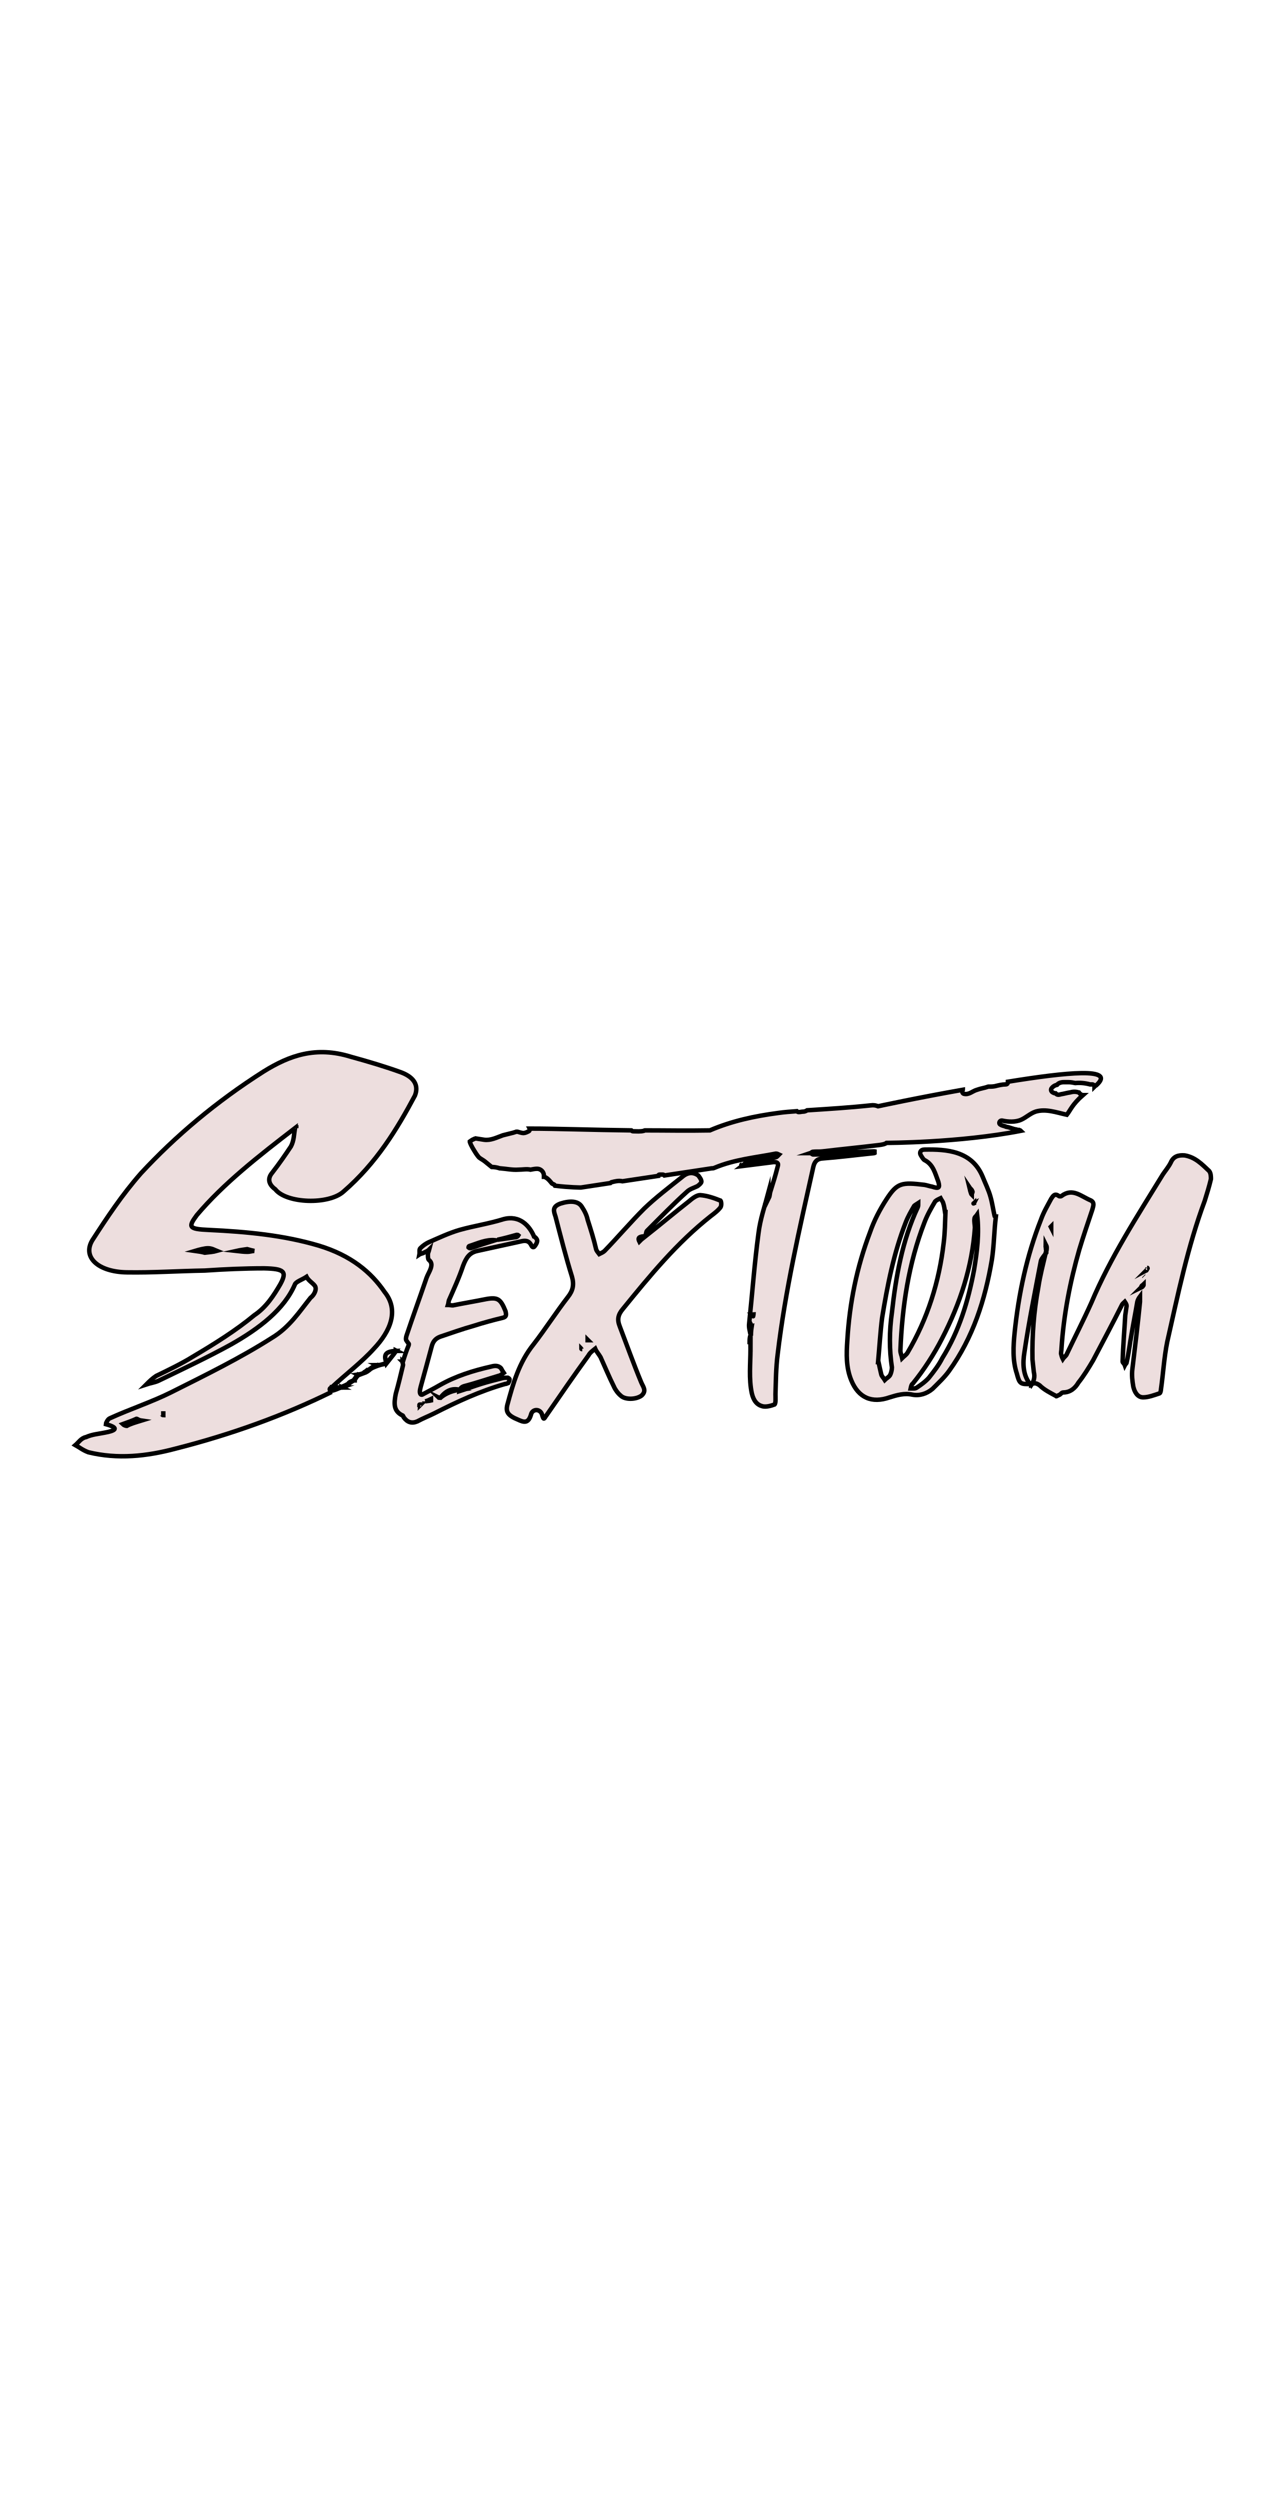 <?xml version="1.0" encoding="utf-8"?>
<!-- Generator: Adobe Illustrator 27.4.1, SVG Export Plug-In . SVG Version: 6.00 Build 0)  -->
<svg version="1.1" id="Camada_1" xmlns="http://www.w3.org/2000/svg" xmlns:xlink="http://www.w3.org/1999/xlink" x="0px" y="0px"
	 viewBox="0 0 288 560" style="enable-background:new 0 0 288 560;" xml:space="preserve">
<style type="text/css">
	.st0{fill:#EDDEDE;stroke:#000000;stroke-miterlimit:10;}
</style>
<g>
	<path class="st0" d="M65.2,256.8c0.7-1.3,0.7-2.8,0.9-4.1c-8.2,6.3-16,12.4-22,19.5c-2,2.7-1.8,3.1,2.7,3.3
		c8.6,0.4,16.8,1.2,24.6,3.5c7.3,2.2,11.8,6,14.8,10.4c3.3,4.1,1.3,8.8-2.4,12.7c-2.7,3-6.4,5.8-9.5,8.7v-0.1v0.1
		c0,0-0.4,0.1-0.4,0.4s0.4,0.4,0.4,0.5s0.2,0.1,0.2,0.1h-0.2c-10.8,5.3-22.4,9.5-35,12.7c-6.4,1.7-12.9,2.4-19.5,0.8
		c-1.3-0.5-2-1.1-2.9-1.6c0.7-0.6,1.3-1.6,2.4-1.8c1.3-0.6,2.7-0.7,4.2-1c2.2-0.4,3.5-1,0.2-1.9c0-0.1,0.4-1.1,0.9-1.3
		c4.6-2.1,9.5-3.7,13.7-5.8c8-4,15.7-7.8,22.6-12.2c4-2.4,6.2-5.9,8.7-9c0.9-0.7,1.3-1.8,1.1-2.4c-0.2-0.7-1.5-1.3-2-2.3
		c-0.9,0.6-2.4,1.1-2.6,1.7c-2.4,5.6-8,9.9-14.4,13.5c-5.1,2.8-10.6,5.4-16.2,8.1c-0.9,0.4-1.8,0.5-2.7,0.8c0.7-0.7,1.3-1.3,2.2-1.9
		c2.7-1.3,5.8-2.8,8.2-4.3c4.9-2.9,9.7-5.9,13.8-9.3c2.7-1.8,4.4-4.5,5.8-6.9c1.6-2.9,0.9-3.5-3.6-3.6c-4.4,0-8.9,0.2-13.3,0.5
		c-6,0.1-11.8,0.5-17.5,0.4c-6.4-0.1-10-3.4-7.7-7.2c3.3-5.1,6.6-10.1,10.9-15c7.7-8.3,16.8-16,27.5-22.8c5.8-3.6,11.7-5.7,19.5-3.3
		c4,1.1,7.7,2.2,11.3,3.5c2.9,1.1,4,2.9,3.1,5.2c-4,7.5-8.6,15.1-16,21.5c-3.3,3-12.8,2.7-15.3-0.5c-1.5-1.1-1.8-2.4-0.7-3.7
		C62.7,260.5,64,258.6,65.2,256.8z M31.7,318.2c-0.7-0.1-0.9-0.4-1.1-0.4c-1.1,0.5-2,0.8-3.1,1.2c0.2,0.2,0.7,0.4,0.9,0.4
		C29.3,318.9,30.4,318.6,31.7,318.2z M36.6,317c0,0,0,0,0-0.4c0,0-0.4,0-0.5,0C36.3,316.6,36.3,317,36.6,317z M43.7,280.2
		c0.7,0.1,1.5,0.2,2.2,0.4c0.9-0.1,2-0.2,2.7-0.4c-0.5-0.2-1.1-0.6-2-0.6C45.9,279.6,44.7,279.9,43.7,280.2z M53,280.2
		c0.9,0.1,1.6,0.2,2.4,0.2c0.7,0,1.1-0.2,1.6-0.2c-0.5-0.1-0.9-0.2-1.6-0.4C54.7,279.9,53.9,280,53,280.2z M66.2,252.6
		c0.2,0,0.2,0.1,0.2,0.1c0-0.1,0-0.1,0-0.2C66.3,252.5,66.3,252.6,66.2,252.6z M74.4,311.5c0-0.2,0-0.5,0-0.8c0.7,0,1.5,0.1,2,0.1
		C75.8,311,75.1,311.4,74.4,311.5z M76.7,310.8c0,0-0.2,0-0.4,0c0.2,0,0.2,0,0.2-0.1L76.7,310.8z M78,310.1
		c-0.4,0.2-0.7,0.5-1.3,0.7l-0.2-0.1c0.5-0.2,1.1-0.5,1.5-0.7V310.1z M79.5,309.1c-0.4,0.2-0.9,0.5-1.5,1V310
		c0.2-0.4,0.7-0.6,1.3-0.8H79.5z M80.4,308c-0.4,0.2-0.7,0.8-0.9,1.1h-0.2c0.4-0.5,0.5-0.8,0.9-1.2L80.4,308z M82,307.4
		c-0.5,0.2-1.1,0.4-1.6,0.6l-0.2-0.1c0.7-0.1,1.1-0.2,1.6-0.6v0.1v-0.1c0.5-0.2,0.9-0.5,1.3-0.8v0.1C82.9,306.8,82.4,307.2,82,307.4
		z M84.7,305.9c-0.5,0.2-1.1,0.4-1.6,0.7v-0.1c0.4-0.2,1.1-0.5,1.5-0.7L84.7,305.9z M84.7,305.9l-0.2-0.1c0.5,0,1.5-0.2,2-0.4
		C86,305.5,85.3,305.7,84.7,305.9z M88.8,302.6c-0.7,1-1.5,1.9-2.2,2.8C86.2,303.9,85.8,302.7,88.8,302.6z M88.9,302.6
		c-0.2,0-0.2,0-0.2,0s0,0,0-0.1L88.9,302.6z"/>
	<path class="st0" d="M120.4,277.9c0,0.4-0.3,1-0.7,1.4c-0.3,0.2-0.5-0.1-0.7-0.5c-0.6-1.1-1.6-0.9-2.4-0.7
		c-3.2,0.7-6.4,1.4-9.6,2.1c-1.8,0.4-2.5,1.5-3.2,3.3c-0.9,2.7-2.1,5.3-3.2,7.8c-0.1,0.4-0.1,0.7-0.2,1c0.3,0,0.7,0.1,1.1,0.1
		c2.5-0.5,4.9-0.9,7.4-1.4c2.7-0.5,3.3,0,4.4,2.7c0.2,0.9,0.2,1.3-0.7,1.5c-2.1,0.5-4.3,1.1-6.5,1.8c-2.5,0.7-5,1.6-7.4,2.4
		c-1.1,0.4-1.7,1.1-2,2.4c-0.8,3-1.6,5.9-2.4,8.8c-0.1,0.4-0.2,0.8-0.2,1.1c0,0.6,0.3,0.9,0.7,0.6c1.3-0.7,2.5-1.3,3.7-2
		c3.7-2.1,7.6-3.3,11.6-4.2c0.7-0.2,1.6-0.3,2.2,0.4c0.2,0.4,0.4,0.7,0.6,1c-0.3,0.2-0.6,0.5-0.9,0.6c-2.7,0.8-5.3,1.7-8,2.4
		c-0.6,0.2-0.9,0.5-1,1.1c1.6-0.5,3.2-1.1,4.8-1.6c1.6-0.5,3.2-0.9,4.8-1.3c0.3-0.1,0.8-0.1,1.2-0.1c0.2,0.1,0.4,0.2,0.4,0.4
		c0,0.3-0.2,0.6-0.3,0.8c-0.2,0.1-0.5,0.2-0.7,0.2c-5.6,1.6-10.8,4-15.9,6.6c-1.2,0.6-2.5,1.1-3.8,1.8c-1.2,0.5-2.2,0.2-3-0.9
		c-0.1-0.1-0.1-0.3-0.2-0.4c-2.2-1-2-2.8-1.6-4.9c0.6-2.1,1.1-4.2,1.6-6.3c0.1-0.3-0.1-0.6-0.1-0.9l0.1,0.1l-0.1-0.1h0.1
		c0.4-1.3,0.8-2.5,1.3-3.7c0.1-0.4,0-0.2-0.5-1c-0.2-0.2-0.1-0.8,0-1.1c1.4-4.2,2.9-8.3,4.3-12.4c0.2-0.7,0.6-1.5,0.9-2.1
		c0.4-0.9,0.7-1.8-0.2-2.5c-0.2-0.2-0.2-0.8-0.2-1.2c0-0.4,0.2-0.7,0.3-1.1c-0.3,0.3-0.8,0.5-1.2,0.7c-0.3,0.2-0.7,0.2-1,0.4
		c0.1-0.5-0.1-1.1,0.2-1.4c0.6-0.6,1.2-1,1.8-1.3c2.3-1,4.6-2.1,7-2.8c3.2-0.9,6.6-1.4,9.8-2.4c3.7-1,5.9,1.5,6.9,3.9
		C120,277.1,120.4,277.6,120.4,277.9z M91.9,298.7L91.9,298.7L91.9,298.7L91.9,298.7z M94,314.7c0.1,0,0.1,0.1,0.1,0.1
		c0,0,0.1-0.1,0.1-0.1c-0.1,0-0.1-0.1-0.1-0.1C94.1,314.6,94,314.6,94,314.7z M95.1,313.9C95.1,314,95.1,314,95.1,313.9L95.1,313.9
		L95.1,313.9z M96.6,313.4c-0.4,0.2-0.9,0.4-1.3,0.5c0.4-0.1,0.9-0.1,1.3-0.2C96.6,313.7,96.6,313.5,96.6,313.4z M98.2,313
		c0.1,0.1,0.3,0.1,0.5,0.1c1.3-1.1,2.8-1.6,4.3-1.8c-1.7-0.4-3.1,0.2-4.3,1.8C98.5,313.1,98.4,313.1,98.2,313z M111,277.8
		c-2.1-0.2-3.9,0.7-5.8,1.3c-0.1,0-0.2,0.2-0.2,0.3c0.1,0.1,0.2,0.2,0.4,0.2C107.2,279,109.1,278.4,111,277.8z M116.2,276.7
		c-0.1-0.1-0.3-0.1-0.4-0.1c-1.4,0.4-2.9,0.8-4.3,1.1c1.4-0.2,2.8-0.4,4.2-0.6C115.8,277.1,116.1,276.9,116.2,276.7z"/>
	<path class="st0" d="M161.5,270.4c-0.5,0.7-1.4,1.4-2.2,2c-7.6,6-13.6,13.3-19.7,20.8c-1.1,1.3-1.3,2.4-0.7,3.9
		c1.6,4.2,3.1,8.4,4.8,12.5c0.4,1,1.3,1.9,0.1,3c-1.2,0.9-3.7,1-4.7,0c-0.6-0.5-1.2-1.3-1.5-2c-1.1-2.2-2-4.4-3-6.6
		c-0.4-0.7-0.9-1.2-1.2-1.9c-0.5,0.4-1.2,0.9-1.5,1.5c-3.2,4.4-6.3,8.9-9.4,13.4c-0.5,0.6-0.6,1.4-1-0.1c-0.4-1.4-2.2-1.4-2.5,0
		c-0.6,2-1.6,1.7-2.9,1.1c-2.2-0.9-2.8-1.7-2.4-3.3c1.3-4.8,2.6-9.5,5.9-13.6c2.7-3.5,5-7.1,7.7-10.6c1.1-1.4,1.4-2.7,0.9-4.5
		c-1.4-4.5-2.5-8.9-3.7-13.5c-0.4-1.2-0.8-2.2,1.1-2.9c2.2-0.7,4-0.6,4.8,0.7c0.6,0.9,1.1,1.9,1.3,2.9c0.7,2.2,1.4,4.4,1.9,6.6
		c0.1,0.4,0.4,0.7,0.7,1.1c0.4-0.2,0.9-0.4,1.2-0.7c3-3.1,5.8-6.4,8.9-9.5c2.5-2.4,5.5-4.7,8.4-7c1-0.9,2.3-1.4,3.7-0.4
		c0.3,0.4,0.7,0.9,0.7,1.4c0,0.3-0.6,0.8-0.9,1c-0.8,0.4-1.7,0.6-2.4,1.3c-3,2.7-5.9,5.7-8.9,8.7c-0.2,0.2-0.2,0.7-0.3,1.2
		c3.3-2.6,6.5-5.3,9.7-7.8c0.7-0.6,1.7-1.4,2.5-1.4c1.5,0.1,3,0.6,4.5,1.2C161.6,268.8,161.8,269.9,161.5,270.4z M143.3,278.1
		c0.4-0.4,0.8-0.8,1.2-1.2C143.5,277,142.8,277.1,143.3,278.1z"/>
	<path class="st0" d="M130.5,302.2c-0.1,0-0.1,0-0.2-0.1C130.3,302.2,130.4,302.2,130.5,302.2C130.4,302.2,130.5,302.2,130.5,302.2z
		"/>
	<path class="st0" d="M131.8,300.2l-0.1-0.1v0.1C131.8,300.2,131.8,300.2,131.8,300.2z"/>
	<path class="st0" d="M141.9,279.8L141.9,279.8L141.9,279.8z"/>
	<path class="st0" d="M166.2,260.9C166.2,260.9,166.1,260.9,166.2,260.9L166.2,260.9C166.1,260.9,166.1,260.9,166.2,260.9z"/>
	<path class="st0" d="M168.2,298.6C168.2,298.6,168.1,298.6,168.2,298.6C168.1,298.6,168.1,298.6,168.2,298.6l-0.1-0.2
		C168.1,298.4,168.1,298.5,168.2,298.6z"/>
	<path class="st0" d="M168.9,292.6c-0.1,0-0.1-0.1-0.1-0.2c0,0-0.1,0.1-0.1,0.2c0,0.1,0.1,0.2,0.1,0.3
		C168.8,292.8,168.8,292.7,168.9,292.6z"/>
	<polygon class="st0" points="172,270 171.8,270 171.9,270.2 	"/>
	<path class="st0" d="M223.2,272.5c-0.4,3.2-0.4,6.5-0.9,9.7c-1.5,8.9-4.2,17.4-9.6,24.9c-1,1.4-2.4,2.7-3.7,4
		c-1.3,1.1-2.9,1.6-4.5,1.3c-1.8-0.4-3.5,0.1-5.1,0.6c-4,1.4-7,0.1-8.6-3.8c-1.2-2.9-1.1-5.9-0.9-8.9c0.5-8.4,2.1-16.4,5.1-24.3
		c0.9-2.6,2.2-5.1,3.7-7.4c2.4-3.7,3.4-3.8,8.5-3.2c0.6,0.1,1.1,0.3,1.7,0.4c1.5,0.5,1.8,0.3,1.4-1.1c-0.7-1.8-1.1-3.8-3-4.8
		c-0.3-0.1-0.6-0.6-0.9-1.1c-0.4-0.6-0.1-1.3,0.8-1.3c5-0.1,10.6,0.3,13,6c0.6,1.5,1.4,3.1,1.8,4.6c0.4,1.4,0.6,2.9,0.9,4.2
		C222.9,272.5,223,272.5,223.2,272.5z M199.9,294c0.9-8.1,2.3-16.1,5.8-23.6c0.1-0.2,0.1-0.6,0.1-0.9c-0.3,0.2-0.7,0.4-0.9,0.6
		c-0.7,1.2-1.4,2.4-1.9,3.7c-2.7,6.9-4.1,14.1-5.3,21.4c-0.4,3.2-0.6,6.6-0.9,9.9c0,0,0.1,0,0.1,0c0.2,0.9,0.4,1.9,0.6,2.7
		c0.1,0.5,0.5,0.8,0.8,1.3c0.4-0.4,0.9-0.6,1.2-1.1c0.2-0.4,0.4-1.1,0.4-1.7C199.3,302.3,199.3,298.2,199.9,294z M202.2,304.2
		c0.4-0.4,0.9-0.7,1.2-1.2c4.5-7.6,7.1-15.9,8.1-24.6c0.3-2.3,0.3-4.6,0.4-6.9c-0.1,0-0.1,0-0.1,0c-0.1-0.7-0.2-1.4-0.4-2
		c-0.1-0.4-0.4-0.7-0.6-1.1c-0.4,0.2-0.9,0.4-1.2,0.7c-0.9,1.5-1.8,3.1-2.4,4.7c-3.6,9.3-5,18.9-5.4,28.7
		C201.8,303.1,202.1,303.7,202.2,304.2z M218.3,284.5c0.7-4.2,1.2-8.2,0.7-12.4c-0.2,0.3-0.6,0.5-0.6,0.9c-0.1,0.6,0.1,1.4,0.1,2
		c-0.6,8.7-3.3,17-7.4,24.9c-1.8,3.5-4,6.9-6.5,10c-0.3,0.2-0.4,0.6-0.5,1.1c0.5,0,1,0.1,1.4-0.2c0.9-0.6,1.9-1.3,2.7-2.2
		c1.1-1.4,2.2-2.8,3-4.4C215,298.1,217,291.4,218.3,284.5z M217.3,265.9L217.3,265.9L217.3,265.9z M217.9,266.8
		c-0.1-0.4-0.4-0.5-0.6-0.8c0.1,0.4,0.1,0.6,0.2,0.9c0.1,0.2,0.1,0.5,0.3,0.7C217.8,267.2,218.1,267,217.9,266.8z M218.3,269.5
		C218.2,269.6,218.1,269.6,218.3,269.5c-0.1,0.2,0,0.3,0,0.4C218.3,269.7,218.3,269.7,218.3,269.5z"/>
	<path class="st0" d="M271.4,264.1c-0.4,1.7-0.9,3.3-1.4,4.9c-3.8,10.2-6,21-8.4,31.6c-0.7,3.5-0.9,7.1-1.4,10.6
		c0,0.2-0.1,0.8-0.3,0.9c-1.2,0.4-2.5,0.9-3.7,0.9c-1.2,0-1.9-1.1-2.2-2.4c-0.2-1.2-0.4-2.6-0.2-4c0.6-5,1.2-9.9,1.7-15
		c0-0.4,0-0.7,0-1.2c-0.3,0.4-0.5,0.8-0.6,1.2c-0.4,2.4-0.9,4.9-1.3,7.3c-0.4,2.1-0.6,4.2-1.1,6.3c0,0.2-0.3,0.4-0.4,0.6
		c-0.1-0.3-0.5-0.6-0.5-0.8c0.1-3.5,0.4-6.9,0.6-10.4c0.1-0.7,0.2-1.4,0.3-2.1c0-0.3-0.2-0.6-0.4-0.9c-0.1,0.1-0.5,0.4-0.6,0.6
		c-2.1,4.2-4.3,8.3-6.5,12.5c-1,1.7-2.1,3.5-3.3,5c-0.7,1.2-1.8,2.2-3.4,2.2c-0.4,0-0.6,0.5-1,0.6c-0.3,0.1-0.6,0.4-0.6,0.2
		c-1.3-0.7-2.7-1.4-3.7-2.4c-0.7-0.5-1.2-0.6-1.9-0.2c0,0,0,0,0-0.1c-2.4,0.1-2.6,0-3.2-2.3c-1-3-0.8-6.2-0.5-9.2
		c0.9-8.7,2.7-17.2,5.9-25.3c0.6-1.7,1.5-3.2,2.3-4.7c0.4-0.6,0.8-1.3,1.7-0.6c0.1,0.1,0.5,0.1,0.6,0c2.5-1.9,4.4,0.1,6.6,1
		c0.9,0.5,0.5,1.3,0.3,2.1c-1,3-2,5.9-2.9,8.9c-2.1,7.3-3.5,14.6-4,22.2c0,0.4-0.1,0.7-0.1,1.1c0.1,0.4,0.2,0.8,0.4,1.2
		c0.2-0.3,0.6-0.6,0.8-0.9c1.9-4,3.8-7.7,5.6-11.7c4.3-10.2,10.3-19.4,16-28.7c0.6-0.9,1.3-1.7,1.8-2.7c0.6-1.4,1.7-1.7,3.1-1.6
		c2.4,0.4,3.9,2,5.5,3.5C271.4,262.8,271.4,263.6,271.4,264.1z M234.6,279.4c0-0.2-0.1-0.4-0.2-0.6c0,0.1-0.1,0.4,0,0.6
		c0,0.4,0.1,0.8,0.1,1.2c-0.4,0.6-1,1.2-1.2,1.8c-1.3,6.8-2.7,13.7-3.7,20.5c-0.4,2.4-0.4,5.3,1.5,7.4c0.6-0.9,0.9-1.8,0.6-3
		c-0.1-0.9-0.2-1.8-0.3-2.8c-0.1-5.4,0.3-10.7,1.3-16.1c0.4-2.7,1.1-5.3,1.7-7.9C234.6,280.2,234.6,279.7,234.6,279.4z M235.6,275
		v-0.3l-0.1,0.1L235.6,275z M256.3,287.7c-0.1,0.1-0.3,0.2-0.4,0.3c-0.1,0.1-0.1,0.3-0.2,0.4c0.2-0.1,0.4-0.1,0.4-0.3
		C256.3,288,256.3,287.9,256.3,287.7z M255.8,288.6l-0.1-0.1L255.8,288.6z M256.4,285.9l-0.1-0.1L256.4,285.9z M257.2,284.1
		c0-0.1,0-0.1-0.1-0.1C257.2,284,257.2,284.1,257.2,284.1c-0.1,0.2-0.2,0.4-0.4,0.6C257,284.6,257,284.4,257.2,284.1z"/>
	<g>
		<path class="st0" d="M168.8,294.8C168.8,294.9,168.8,294.8,168.8,294.8c0.1-0.2,0.1-0.3,0.1-0.3c-0.1,0-0.1,0.1-0.3,0.1
			C168.7,294.6,168.7,294.8,168.8,294.8z"/>
		<path class="st0" d="M225.9,242.3c0,0.3-0.1,0.6-0.5,0.6c-0.8,0-1.6,0.2-2.4,0.4c-0.5,0.1-1,0.1-1.5,0.1c-0.8,0.3-1.7,0.4-2.5,0.7
			c-1.1,0.3-1.8,1.2-3,0.9c-0.3-0.1-0.4-0.5-0.3-0.7c0-0.1,0.1-0.1,0.1-0.2c-10.2,1.8-19,3.7-19,3.7l0,0c-0.5-0.2-1-0.3-1.7-0.2
			c-4.7,0.5-9.5,0.8-14.2,1.1c0,0,0,0,0,0c-0.3,0.2-0.6,0.3-0.9,0.3c-0.3,0-0.6,0.1-1,0.1c-0.2,0-0.3-0.1-0.4-0.2
			c-1.4,0.1-2.8,0.2-4.2,0.4c-5.3,0.7-10.4,1.8-15.3,3.9c-5.1,0.1-10,0-14.6,0c-0.1,0-0.1,0.1-0.2,0.1c-0.8,0.2-1.6,0.1-2.4,0.1
			c-0.2,0-0.3-0.1-0.4-0.2c-8.9-0.1-16.7-0.4-22.8-0.4c0.1,0.2,0,0.5-0.2,0.6c-0.4,0.2-0.8,0.4-1.2,0.4c-0.4,0-0.9-0.2-1.3-0.3
			c-0.1,0-0.2,0-0.3,0c-0.2,0.1-0.4,0.1-0.6,0.2c-0.8,0.2-1.6,0.4-2.4,0.6c-1.4,0.5-2.7,1.2-4.2,1c-0.6-0.1-1.2-0.2-1.9-0.3
			c-0.2,0.1-0.4,0.1-0.5,0.2c-0.3,0.1-0.5,0.3-0.8,0.5c0,0.1,0,0.1,0,0.1c0.3,0.9,0.9,1.8,1.4,2.6c0.2,0.3,0.5,0.7,0.7,0.9
			c0.4,0.3,0.8,0.5,1.2,0.8c0.5,0.4,1.1,0.9,1.6,1.3c0.6,0,1.2,0.1,1.8,0.3c0,0,0.1,0,0.1,0c1.4,0.1,2.7,0.4,4.1,0.3
			c0.9,0,1.9-0.2,2.7,0c0.5-0.1,1-0.2,1.5-0.2c0.8,0,1.5,0.7,1.5,1.5c0,0.1,0,0.2,0,0.3c0.2,0,0.3,0.1,0.5,0.2
			c0.5,0.3,0.9,0.8,1.3,1.3c0.1,0.1,0.3,0.1,0.4,0.2c0.1,0,0.2,0.1,0.3,0.3c3.4,0.4,5.8,0.4,5.8,0.4l6.6-1c0.1-0.1,0.2-0.2,0.3-0.2
			c0.8-0.2,1.6-0.4,2.4-0.2l8-1.2c0,0,0,0,0,0c0-0.1,0.1-0.1,0.1-0.2c0,0,0.1-0.1,0.2-0.1c0.1,0,0.1,0,0.2,0h0.5
			c0.1,0,0.2,0,0.3,0.1c0,0,0.1,0.1,0.1,0.1c0,0,0,0,0,0l10.6-1.6c0.2,0,0.4,0,0.6-0.1c4.5-1.9,9.2-2.3,13.8-3.2
			c0.2,0,0.5,0.1,0.7,0.2c-0.2,0.2-0.5,0.6-0.7,0.6c-2.2,0.5-4.4,0.9-6.6,1.3c-0.4,0-0.6,0.4-1,0.7c2.4-0.3,4.8-0.6,7.1-0.9
			c0.6,0,1.2,0.1,0.9,1c-0.5,2-1.1,3.9-1.7,5.8c-0.1,0.5-0.1,0.9-0.3,1.3c0-0.4-0.1-0.8-0.1-1.2c-0.8,3-1.8,5.8-2.2,9
			c-0.9,6.7-1.4,13.6-2.1,20.3c-0.1,0.7,0.1,1.5,0.3,2.3c0-0.7,0.1-1.4,0.1-2.1c0.1,0.2,0.2,0.2,0.2,0.2c-0.1,0.6-0.2,1.4-0.2,2.1
			c0,0,0,0.1,0,0.2c0-0.1,0-0.1-0.1-0.1c0,0.1-0.1,0.3-0.1,0.3c-0.1,0.5-0.1,1-0.1,1.7c0-0.4,0.1-0.8,0.1-1.2
			c0.1,0.7,0.1,1.4,0.1,2.3c0,3.2-0.4,6.6,0.3,9.9c0.4,1.7,1.2,2.6,2.4,2.9c0.8,0.2,1.9-0.1,2.7-0.4c0.3-0.3,0.2-1.5,0.2-2.3
			c0.1-3,0.1-5.9,0.5-9c1.7-14.3,4.9-28.1,8-42c0.3-1.2,0.9-1.7,1.9-1.8c3.9-0.3,7.8-0.8,11.7-1.2c0.2,0,0.4-0.3,0.6-0.3
			c-0.1,0-0.4-0.1-0.6-0.1c-3.2,0.1-6.3,0.3-9.5,0.4c-1.4,0.2-2.8,0.3-4.2,0.3c-0.1,0-0.4-0.3-0.6-0.3c0.3-0.1,0.4-0.3,0.5-0.3
			c0.8-0.1,1.6,0,2.3-0.1c4.2-0.5,8.4-0.9,12.5-1.4c0.8-0.1,1.4-0.2,1.8-0.5l0,0c0,0,16.2,0,30.1-2.7c-0.1-0.1-0.2-0.1-0.4-0.2
			c-0.2,0-0.4,0-0.6-0.1c-0.8-0.1-1.5-0.5-2.3-0.6c-0.1,0-0.2-0.1-0.2-0.1c-0.4-0.1-0.8-0.2-1.1-0.4c-0.5-0.3-0.1-1,0.4-0.9
			c1.3,0.3,3,0.4,4.3-0.2c1.1-0.5,2-1.4,3.2-1.8c2.3-0.7,4.7,0.2,7,0.7c0.8-1,1.2-2.3,3.6-4.4c0,0-0.1,0-0.1,0
			c-0.3-0.1-0.6-0.3-0.8-0.6c-0.7-0.2-1.3-0.2-2,0c-0.7,0.1-1.3,0.3-2,0.4c0,0,0,0,0,0c-0.3,0.1-0.7,0.2-1,0
			c-0.1-0.1-0.1-0.1-0.2-0.2c-0.3,0-0.5-0.1-0.8-0.3c-0.2-0.2-0.3-0.4-0.2-0.7c0.3-0.5,0.8-0.8,1.3-0.9c0.3-0.4,0.9-0.6,1.5-0.6
			c0.1,0,0.3,0,0.4,0c0.2,0,0.5,0,0.7,0c0.5,0,1,0.1,1.5,0.2c1.1-0.1,2.2,0,3.3,0.3c0.2,0,0.3,0,0.5,0c0.3,0,0.5,0.3,0.5,0.5
			c0.1-0.1,0.2-0.2,0.4-0.3C250.3,239,238.9,240.2,225.9,242.3z M168.8,294.8C168.8,294.8,168.8,294.9,168.8,294.8
			c-0.1,0-0.1-0.2-0.2-0.3c0.1,0,0.2-0.1,0.3-0.1C168.9,294.5,168.8,294.6,168.8,294.8z"/>
	</g>
</g>
</svg>
